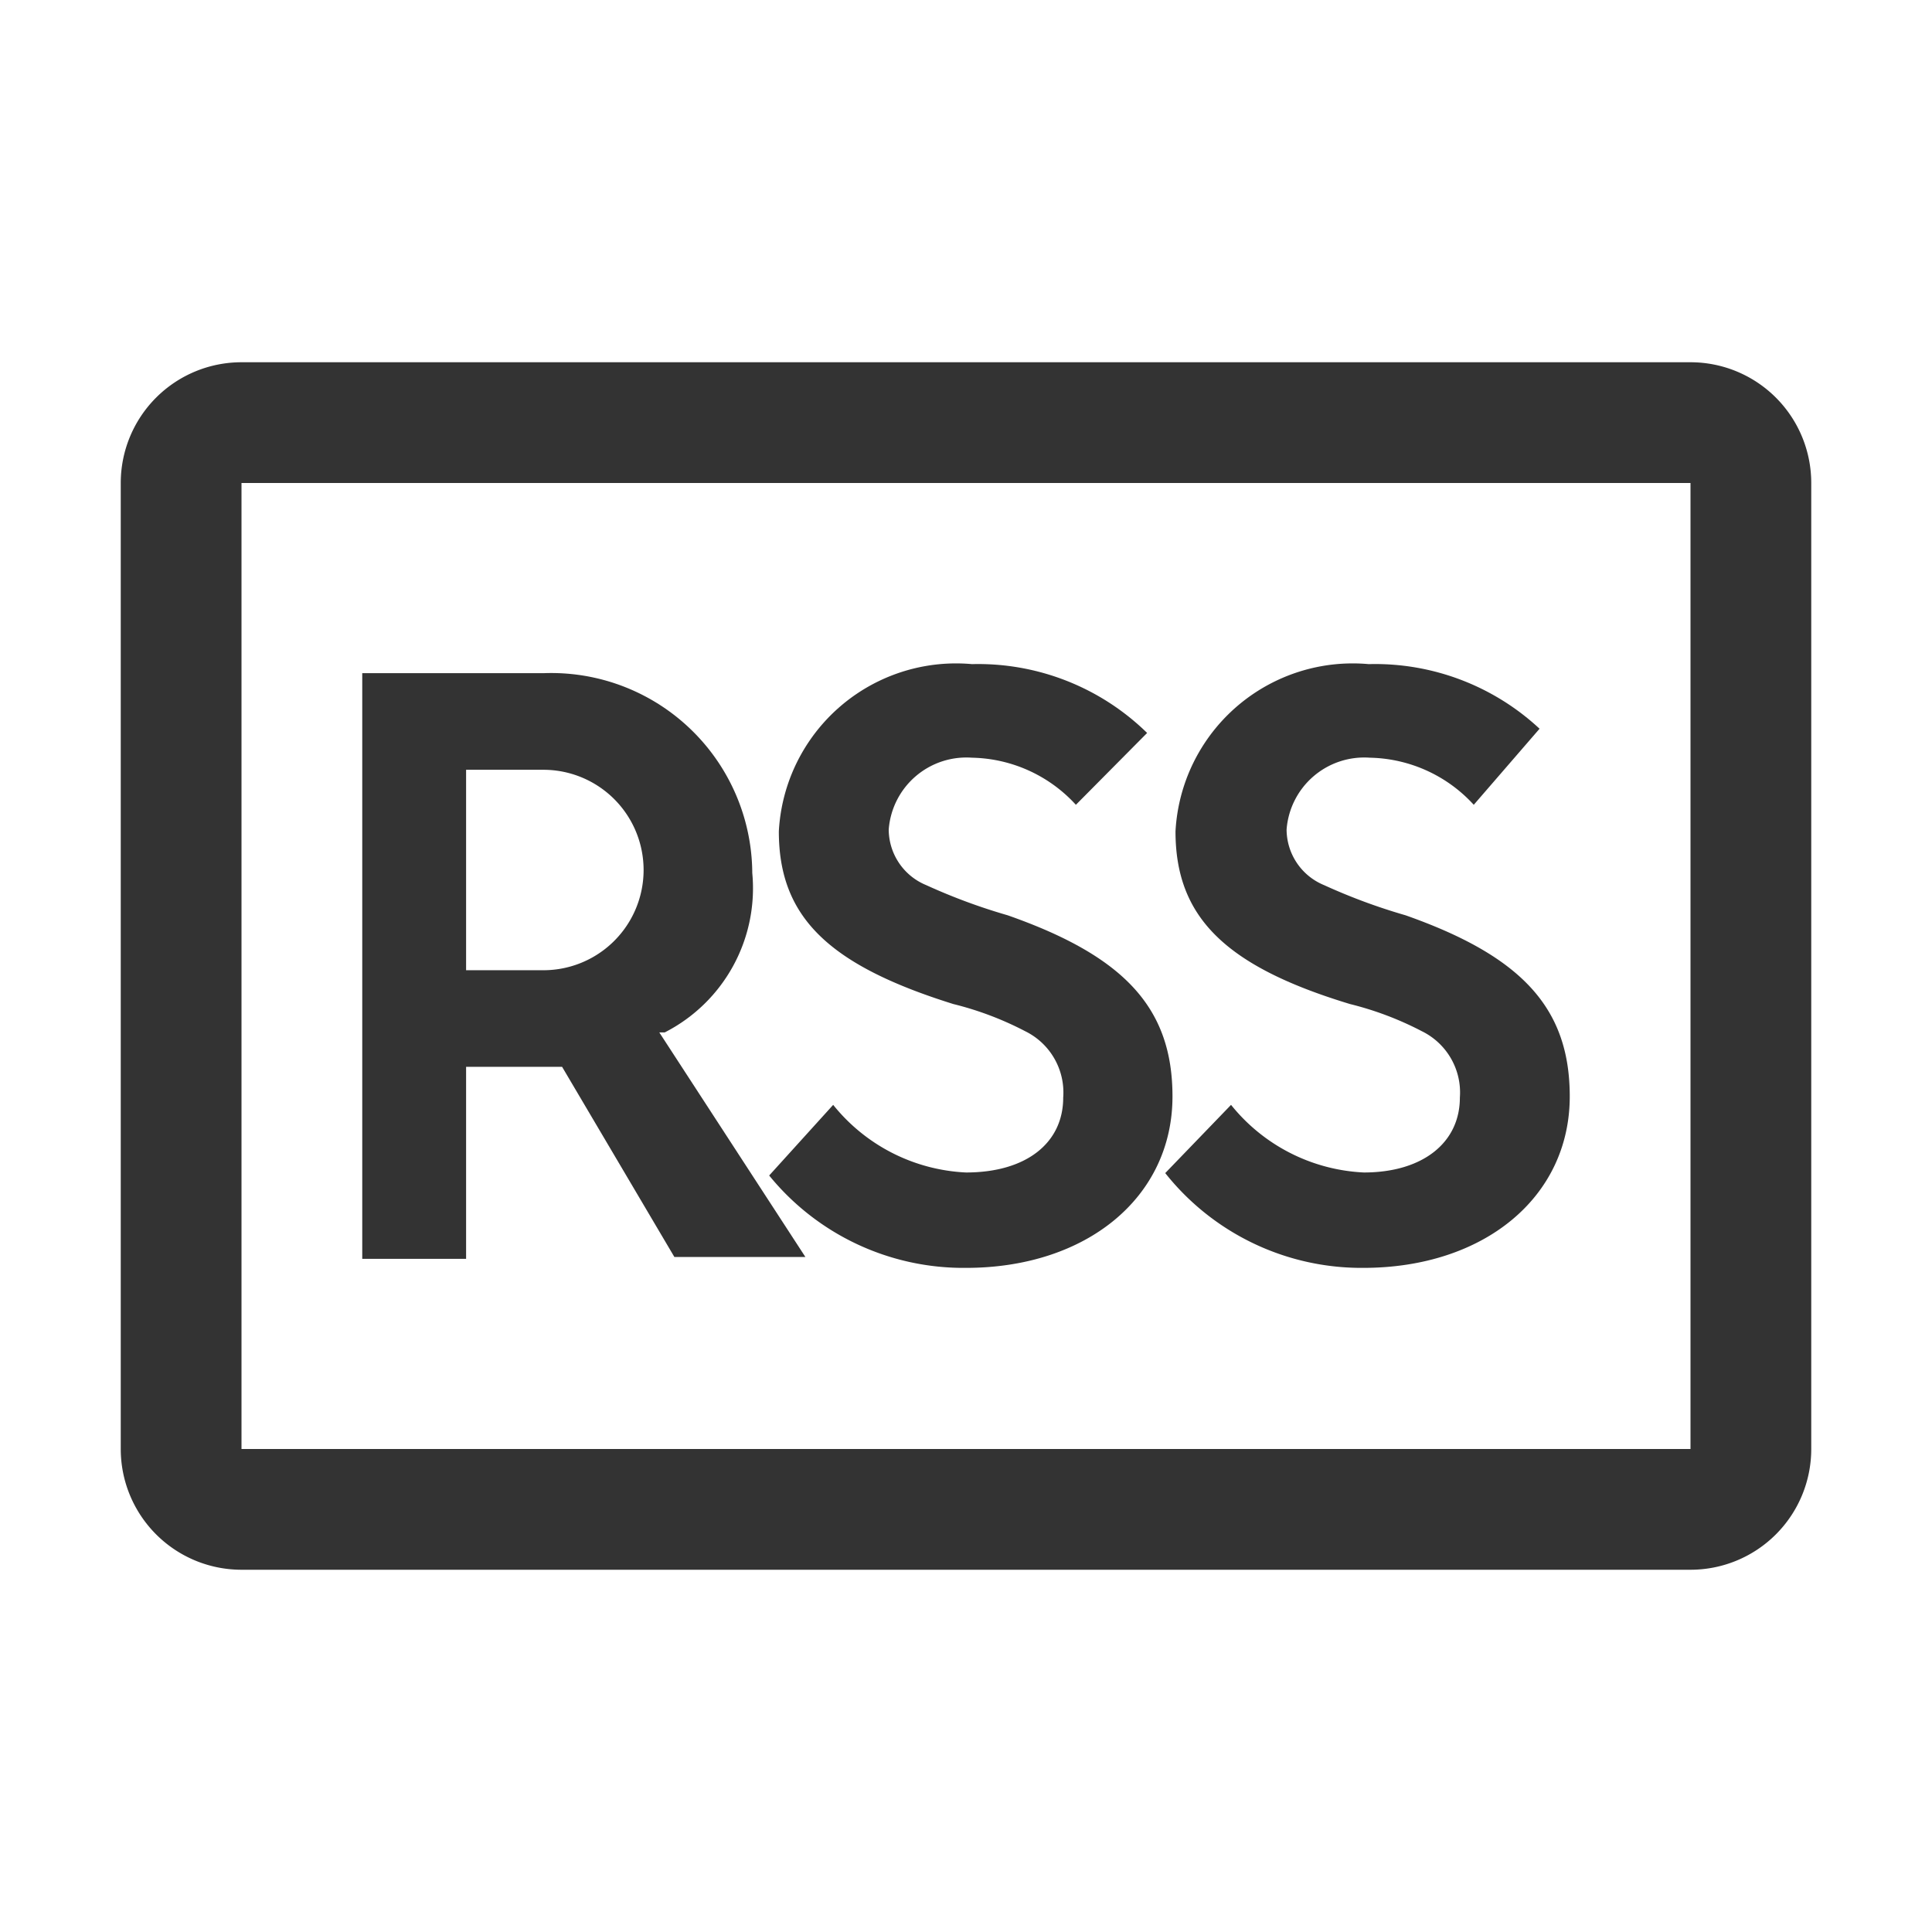 <svg id="Layer_1" data-name="Layer 1" xmlns="http://www.w3.org/2000/svg" viewBox="0 0 32 32"><defs><style>.cls-1{fill:#333;}</style></defs><path class="cls-1" d="M7.72,17.67H9.31l1.86,3.15,0,0h2.17L10.92,17.1l.09,0a2.68,2.68,0,0,0,1.45-2.64A3.33,3.33,0,0,0,9,11.15H6v9.7H7.72Zm0-4.92H9a1.66,1.66,0,0,1,0,3.32H7.72Z"/><path class="cls-1" d="M16,19.42a3,3,0,0,1-2.2-1.12l0,0-1.06,1.17,0,0A4.15,4.15,0,0,0,16,21c2,0,3.42-1.17,3.42-2.84,0-1.46-.79-2.32-2.73-3v0a9.76,9.76,0,0,1-1.35-.5,1,1,0,0,1-.62-.92,1.29,1.29,0,0,1,1.38-1.19,2.39,2.39,0,0,1,1.72.78l0,0L19,12.14l0,0A4,4,0,0,0,16.1,11a2.94,2.94,0,0,0-3.2,2.77c0,1.41.81,2.21,2.89,2.86a5.34,5.34,0,0,1,1.19.45,1.13,1.13,0,0,1,.63,1.1C17.61,18.93,17,19.42,16,19.42Z"/><path class="cls-1" d="M22.36,16.63a5.34,5.34,0,0,1,1.19.45,1.13,1.13,0,0,1,.63,1.1c0,.75-.62,1.24-1.59,1.24a3,3,0,0,1-2.2-1.12l0,0L19.3,19.43l0,0A4.15,4.15,0,0,0,22.58,21c2,0,3.42-1.17,3.42-2.84,0-1.46-.79-2.32-2.72-3l0,0v0a9.76,9.76,0,0,1-1.35-.5,1,1,0,0,1-.62-.92,1.29,1.29,0,0,1,1.38-1.19,2.39,2.39,0,0,1,1.72.78l0,0,1.09-1.26,0,0A4,4,0,0,0,22.67,11a2.94,2.94,0,0,0-3.2,2.77C19.47,15.18,20.28,16,22.36,16.63Z"/><path class="cls-1" d="M28,6H4A2,2,0,0,0,2,8V24a2,2,0,0,0,2,2H28a2,2,0,0,0,2-2V8A2,2,0,0,0,28,6Zm0,18H4V8H28Z"/></svg>